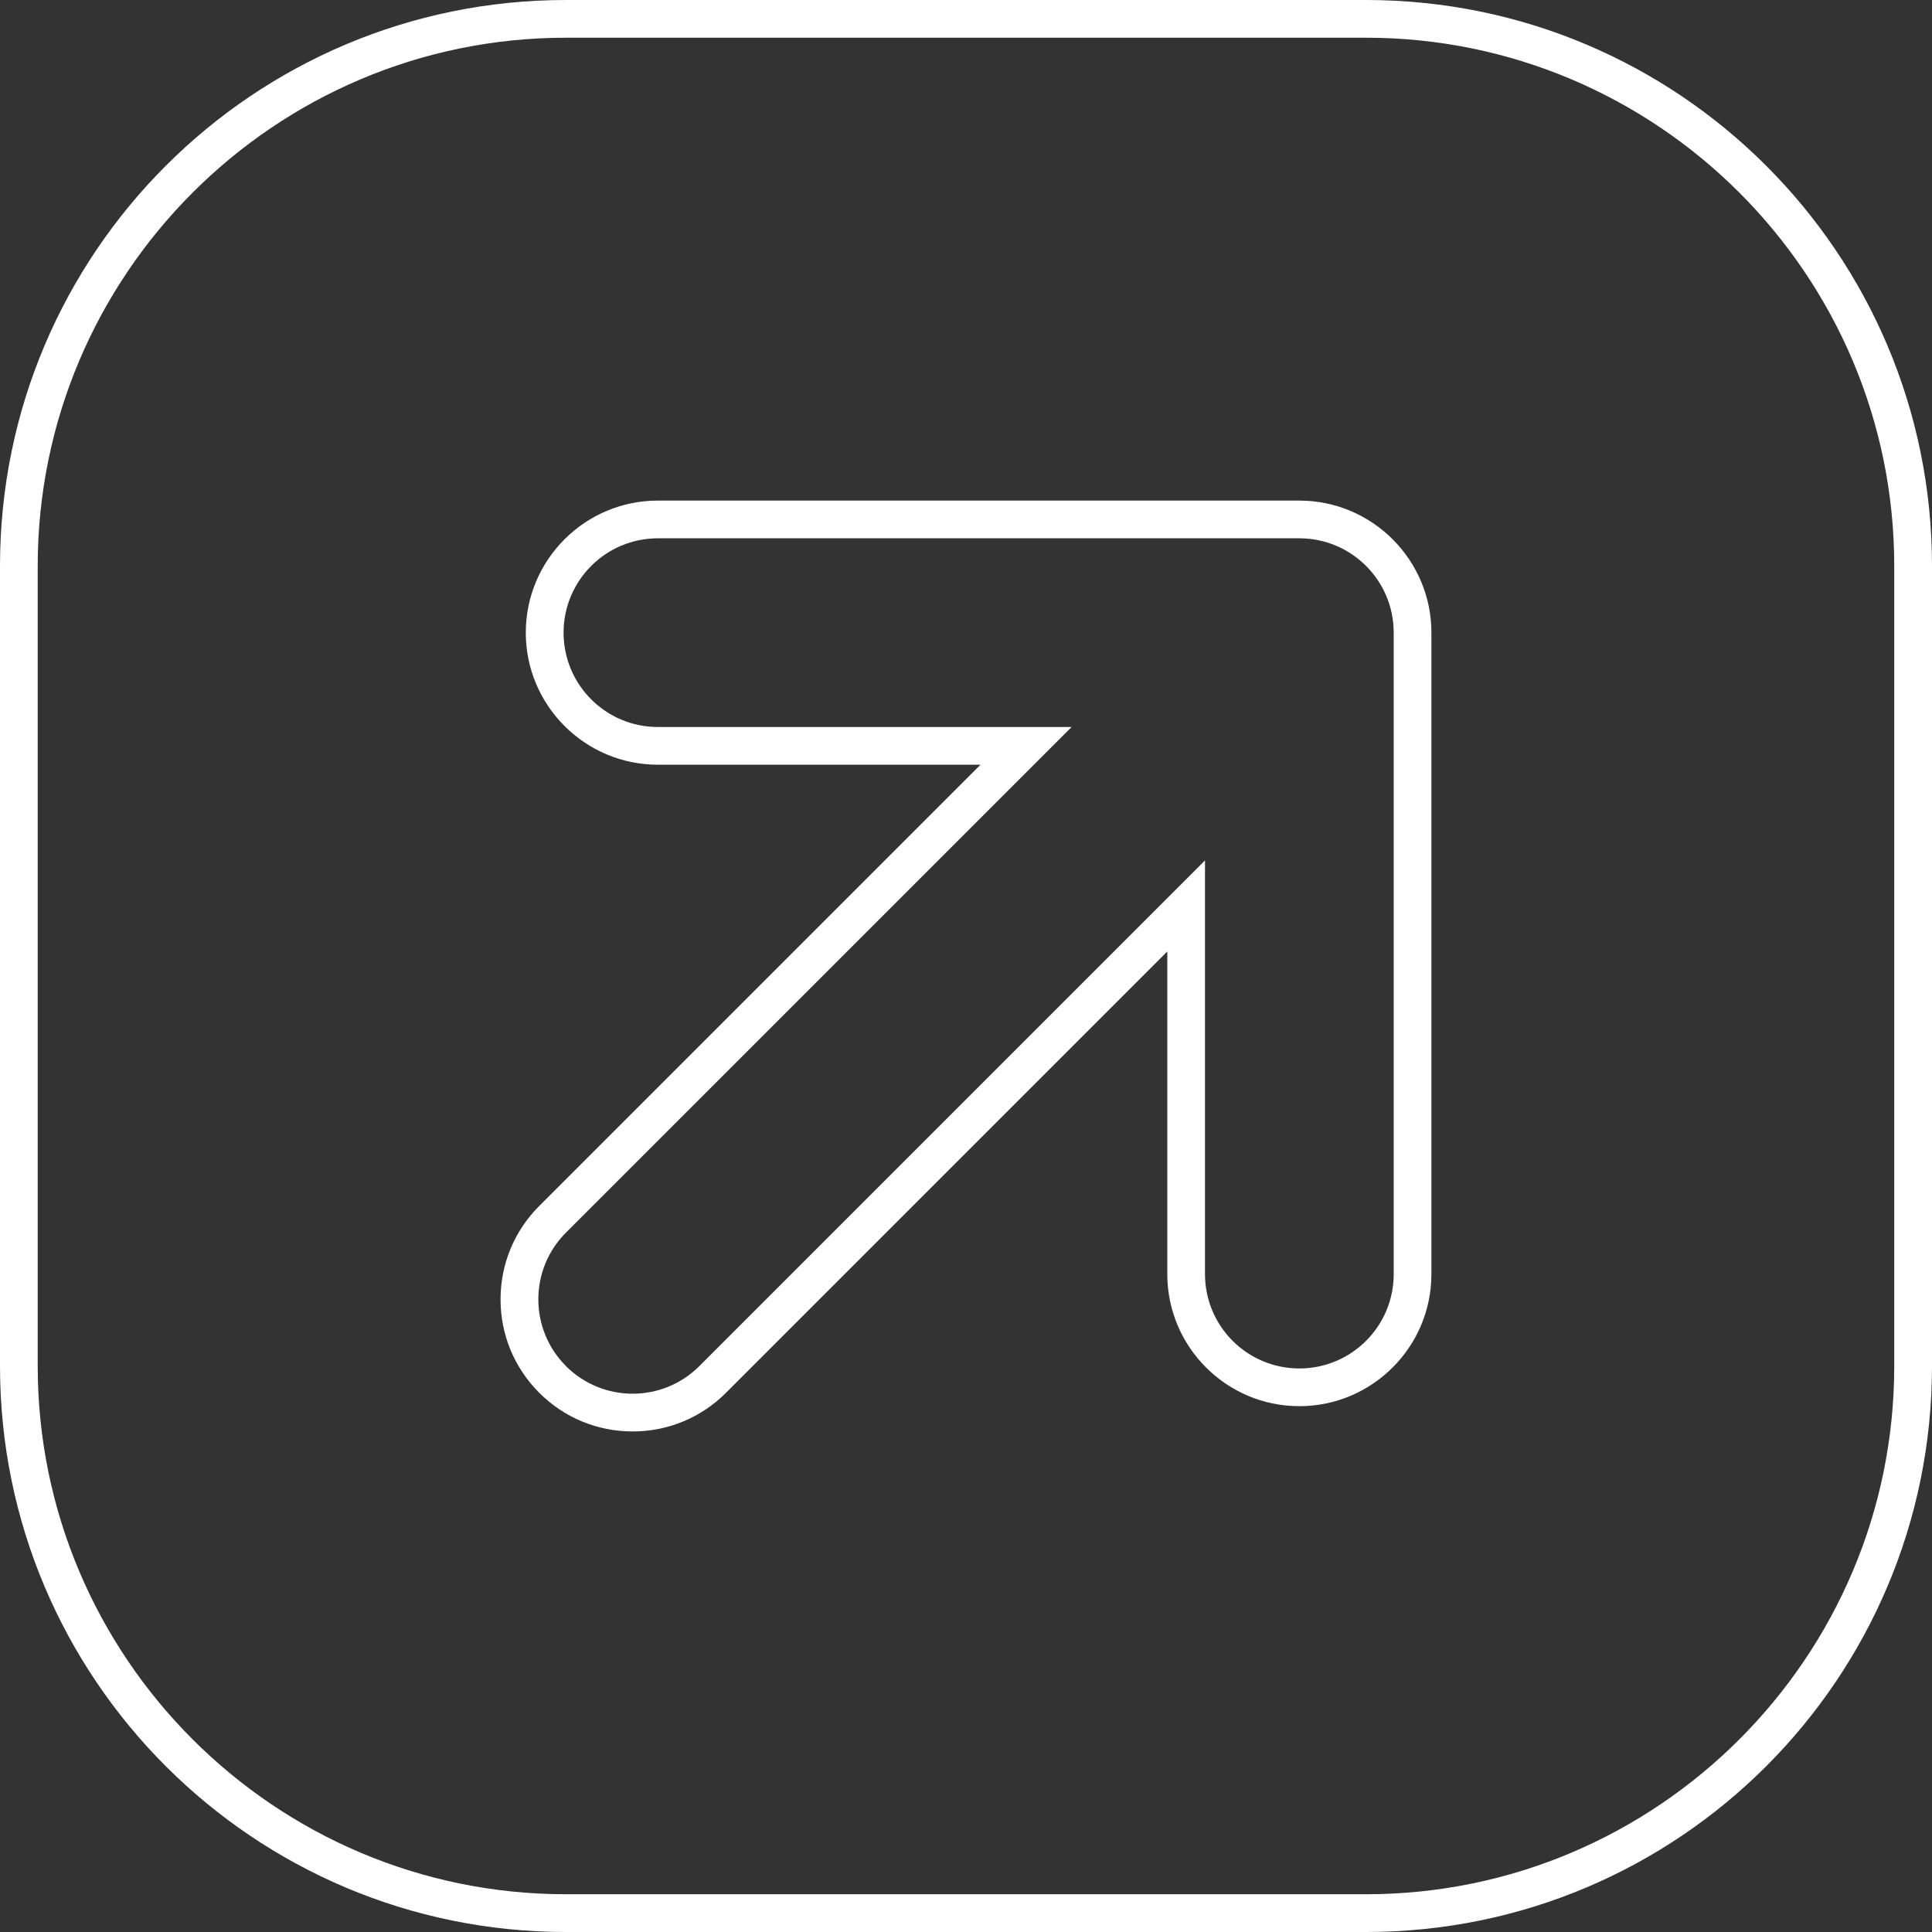 <svg width="48" height="48" viewBox="0 0 48 48" fill="none" xmlns="http://www.w3.org/2000/svg">
<rect x="0" y="0" width="48" height="48" fill="#333333" stroke="none"/>
<g clip-path="url(#clip0_2015_1016)">
<path d="M48 33.938L48 14.062C48 6.296 41.704 -2.75218e-07 33.938 -6.14691e-07L14.062 -1.48346e-06C6.296 -1.82293e-06 -2.75218e-07 6.296 -6.14691e-07 14.062L-1.48346e-06 33.938C-1.82293e-06 41.704 6.296 48 14.062 48L33.938 48C41.704 48 48 41.704 48 33.938ZM14.062 47.062C6.825 47.062 0.937 41.175 0.937 33.938L0.937 14.062C0.938 6.825 6.825 0.937 14.062 0.937L33.938 0.937C41.175 0.938 47.062 6.825 47.062 14.062L47.062 33.938C47.062 41.175 41.175 47.062 33.938 47.062L14.062 47.062ZM29.001 23.639L29.001 31.655C29.001 33.464 30.473 34.936 32.282 34.936C34.091 34.936 35.563 33.464 35.563 31.655L35.563 15.718C35.563 13.909 34.091 12.437 32.282 12.437L16.344 12.437C14.535 12.437 13.063 13.909 13.063 15.718C13.063 17.527 14.535 18.999 16.344 18.999L24.36 18.999L13.397 29.962C12.777 30.582 12.436 31.406 12.436 32.283C12.436 33.159 12.777 33.983 13.397 34.603C14.017 35.223 14.841 35.564 15.717 35.564C16.594 35.564 17.418 35.223 18.038 34.603L29.001 23.64L29.001 23.639ZM14.061 33.939C13.146 33.024 13.146 31.54 14.061 30.624L26.624 18.062L16.345 18.062C15.051 18.062 14.002 17.013 14.002 15.718C14.002 14.423 15.051 13.374 16.345 13.374L32.282 13.374C33.577 13.374 34.626 14.423 34.626 15.718L34.626 31.656C34.626 32.95 33.577 33.999 32.282 33.999C30.987 33.999 29.938 32.95 29.938 31.656L29.938 21.377L17.375 33.94C16.46 34.855 14.976 34.855 14.06 33.94L14.061 33.939Z" fill="white"/>
</g>
<defs>
<clipPath id="clip0_2015_1016">
<rect width="48" height="48" fill="white" transform="translate(48) rotate(90)"/>
</clipPath>
</defs>
</svg>
